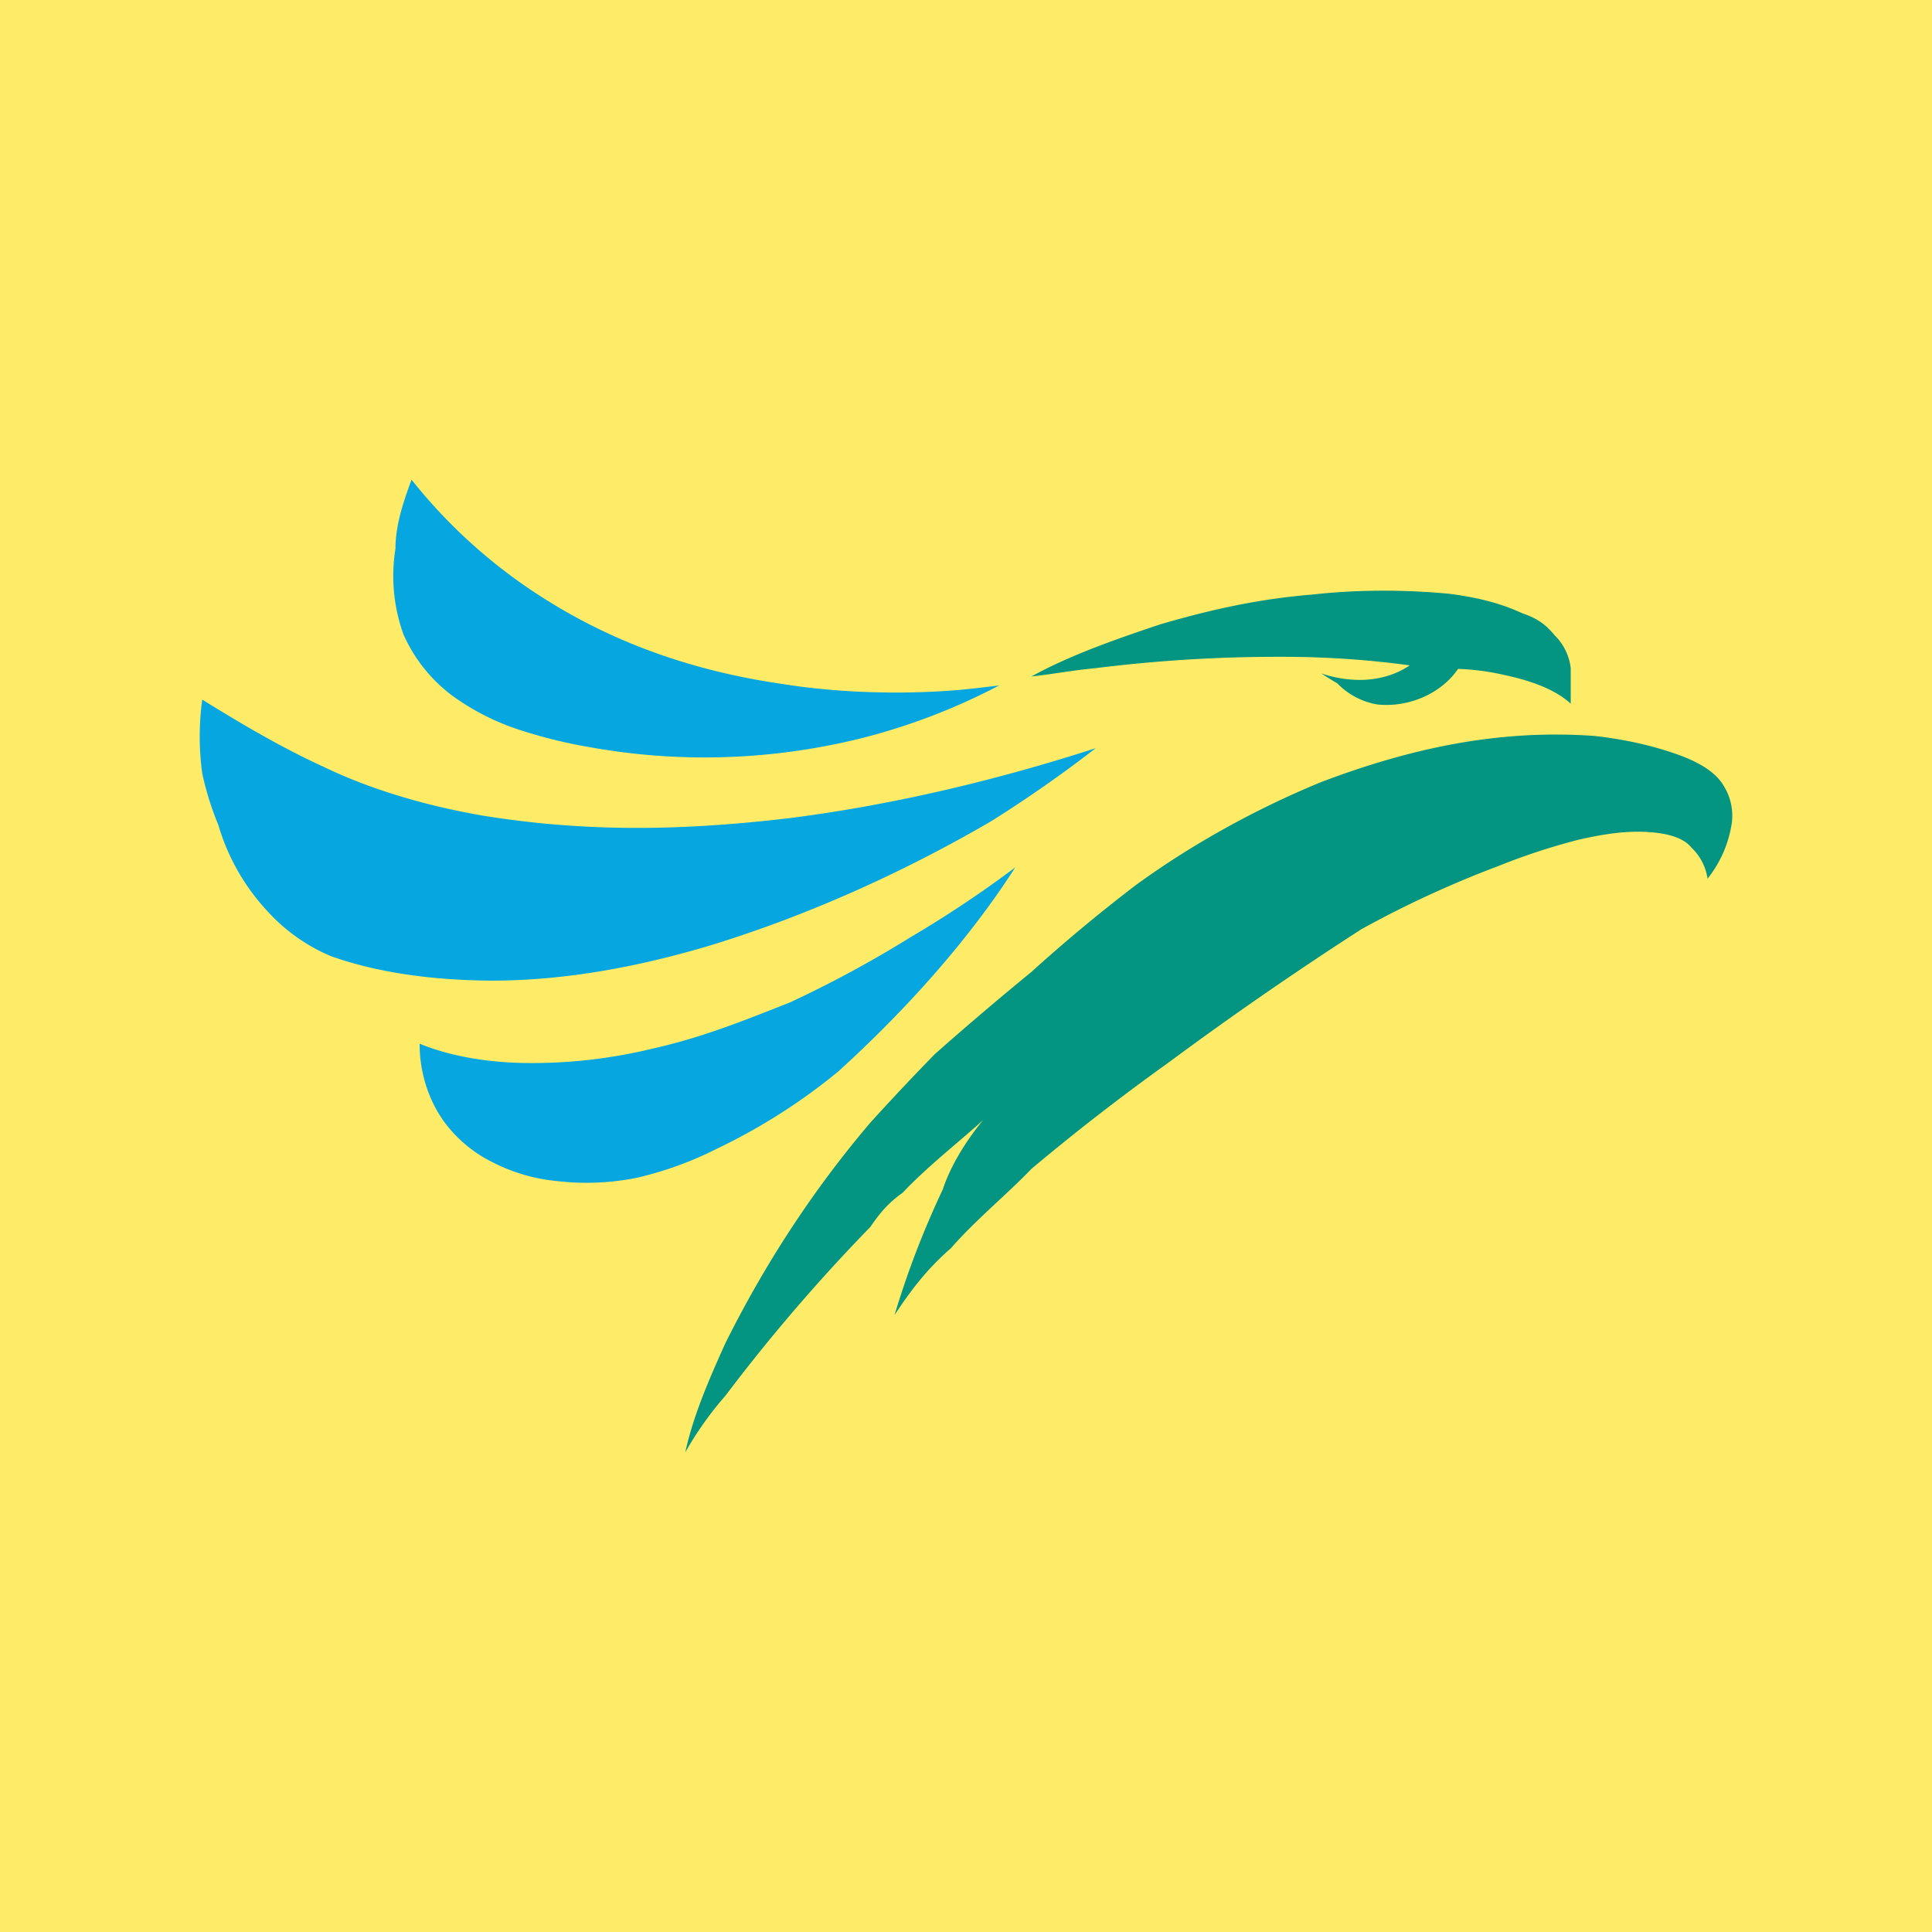 <svg xmlns="http://www.w3.org/2000/svg" viewBox="0 0 100 100"><path fill="#FEEC68" d="M0 0h100v100H0z"/><path fill="#06A7E0" d="M20.469 28.398c0-1.222.414-2.441.832-3.57a27.5 27.5 0 0 0 6.668 6.027c3.75 2.418 7.914 3.88 12.5 4.543 2.914.47 6.25.563 9.164.313q.832-.076 2.086-.234a32.4 32.4 0 0 1-7.086 2.722 33.6 33.6 0 0 1-14.164.465 25 25 0 0 1-3.336-.809 12.5 12.5 0 0 1-3.75-1.867 8 8 0 0 1-2.5-3.152 8.9 8.9 0 0 1-.414-4.438"/><path fill="#06A7E0" d="M10.469 40.035a14 14 0 0 1 0-3.824c2.082 1.293 4.164 2.512 6.25 3.465 2.5 1.21 5.414 2.054 8.332 2.55 5.418.872 10.418.758 15.832.118 5.418-.692 10.836-2 15.836-3.621a67 67 0 0 1-5.418 3.785c-4.582 2.672-9.582 4.914-14.582 6.441-3.75 1.114-7.5 1.805-11.25 1.809-2.918-.016-5.836-.375-8.336-1.266a9.3 9.3 0 0 1-3.332-2.375 11.1 11.1 0 0 1-2.5-4.418 15.4 15.4 0 0 1-.832-2.66m36.664 8.469a59 59 0 0 0 5.418-3.613c-2.5 3.898-5.832 7.542-9.168 10.57a30.7 30.7 0 0 1-6.25 3.98 18.4 18.4 0 0 1-4.164 1.516 13.2 13.2 0 0 1-4.168.168 9.2 9.2 0 0 1-3.332-.984 6.9 6.9 0 0 1-2.5-2.11c-.836-1.176-1.25-2.594-1.25-4.015 1.664.69 3.75 1.011 5.832 1.003 2.105 0 4.203-.253 6.25-.753 2.5-.56 4.582-1.395 7.082-2.383 2.148-1 4.238-2.13 6.25-3.38"/><path fill="#039482" d="M67.969 30.77c2.082-.235 4.582-.274 7.082-.032 1.25.164 2.5.43 3.75 1.008.832.277 1.25.637 1.668 1.137.465.457.758 1.058.832 1.703v1.836c-.832-.758-2.082-1.188-3.332-1.461-.82-.195-1.66-.309-2.5-.34-.836 1.238-2.5 2.012-4.168 1.844a3.76 3.76 0 0 1-2.082-1.094c-.281-.164-.559-.34-.836-.516 1.668.555 3.336.43 4.586-.417a49 49 0 0 0-6.668-.442 76 76 0 0 0-9.582.586c-1.25.121-2.086.29-3.336.434 2.086-1.153 4.586-1.996 6.668-2.7 2.5-.726 5-1.312 7.918-1.546m.414 9.71c4.586-1.738 9.168-2.75 14.168-2.386 1.25.14 2.918.437 4.582 1.07.836.336 1.668.793 2.086 1.512.363.582.511 1.273.414 1.953a6.04 6.04 0 0 1-1.25 2.851 2.77 2.77 0 0 0-.832-1.605c-.418-.527-1.25-.727-2.082-.797-1.25-.105-2.5.098-3.75.383-1.418.363-2.813.82-4.168 1.367a54 54 0 0 0-7.082 3.266 187 187 0 0 0-10 6.914 116 116 0 0 0-7.086 5.496c-1.25 1.309-2.914 2.664-4.164 4.105-1.25 1.082-2.086 2.2-2.918 3.457a46.4 46.4 0 0 1 2.5-6.507c.418-1.274 1.25-2.567 2.082-3.582-1.25 1.136-2.914 2.433-4.164 3.761-.836.594-1.25 1.16-1.668 1.766a92 92 0 0 0-7.5 8.734 17.7 17.7 0 0 0-2.082 2.934c.414-1.91 1.25-3.817 2.082-5.66q3.123-6.263 7.5-11.407a134 134 0 0 1 3.332-3.542 172 172 0 0 1 5-4.254 83 83 0 0 1 5.418-4.504c2.918-2.125 6.25-3.957 9.582-5.325"/></svg>